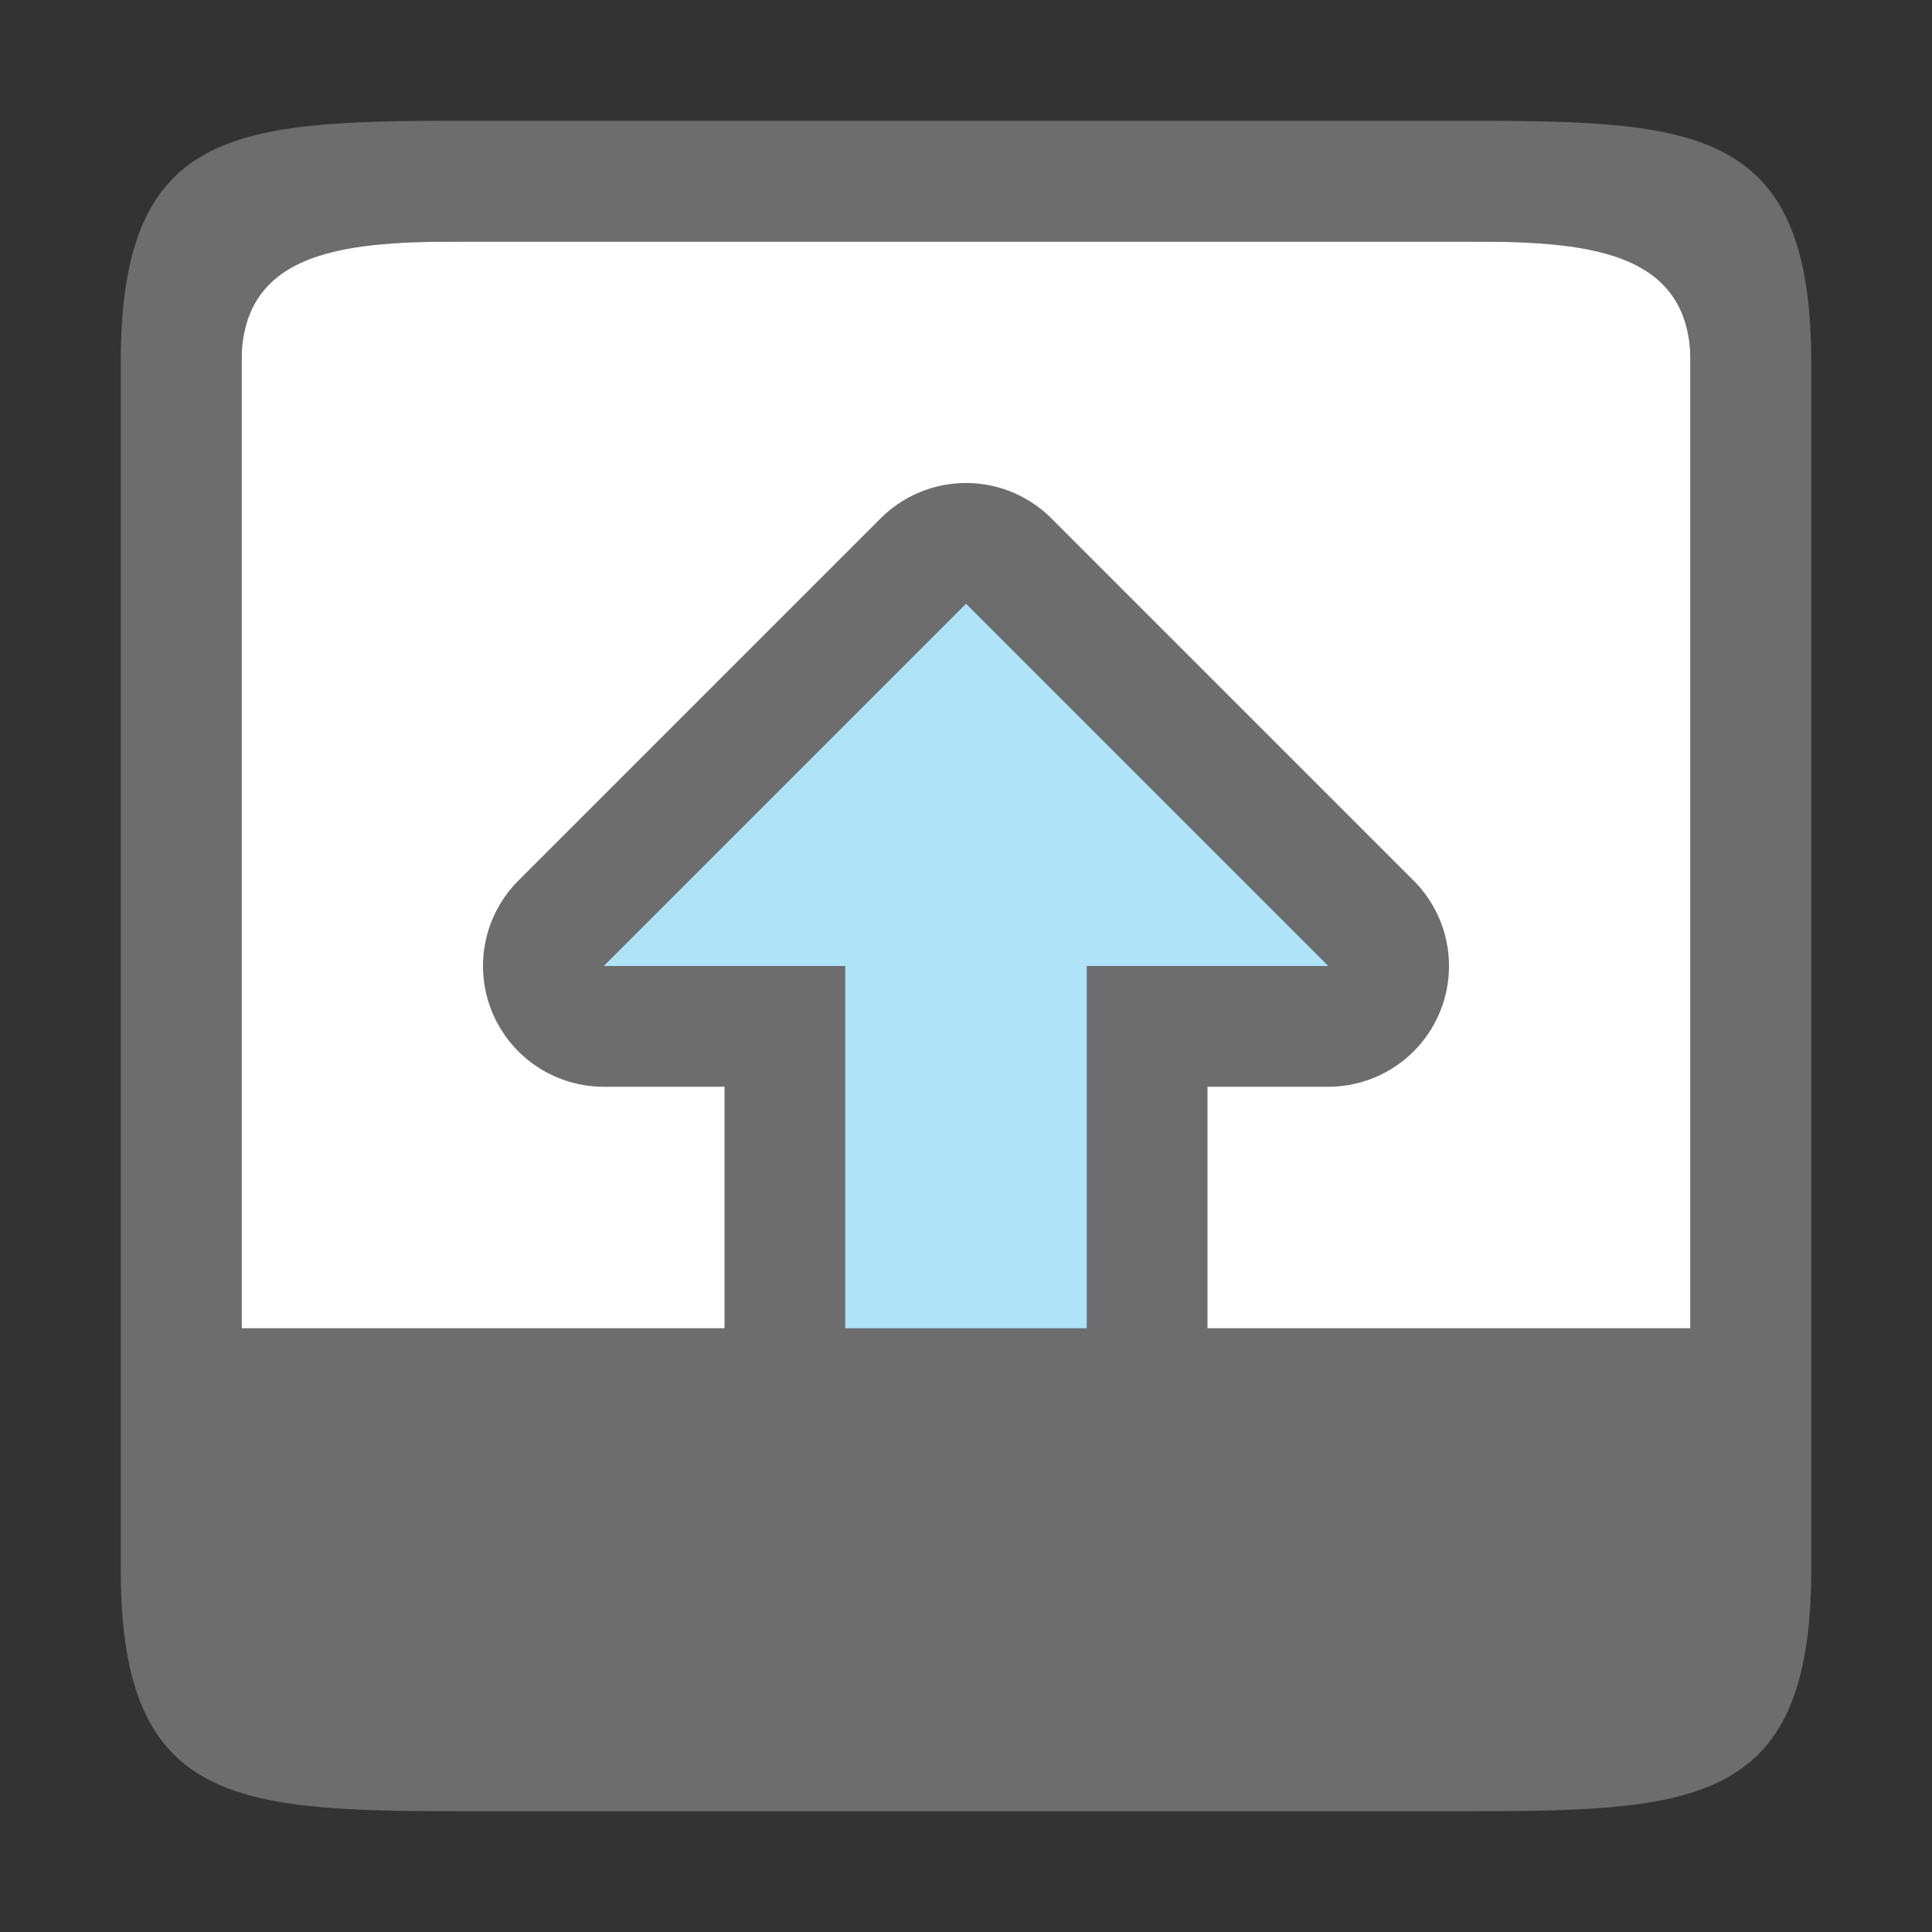 <svg xmlns="http://www.w3.org/2000/svg" viewBox="0 0 16 16"><rect x="0" y="0" width="16" height="16" fill="#333333" stroke="none"/>/&amp;gt;<path fill="#fff" d="M2 14h12V2H2z"/><path d="M4 15c-2 0-3 0-3-2V3c0-2 1-2 3-2h8c2 0 3 0 3 2v10c0 2-1 2-3 2zm-2-4h12V3c0-1-1-1-2-1H4C3 2 2 2 2 3z" fill="#6d6d6d"/><path d="M8 5l3 3H9v3H7V8H5z" fill="#6d6d6d" stroke="#6d6d6d" stroke-width="2" stroke-linejoin="round"/><path d="M8 5L5 8h2v3h2V8h2z" fill="#aee3f8"/></svg>